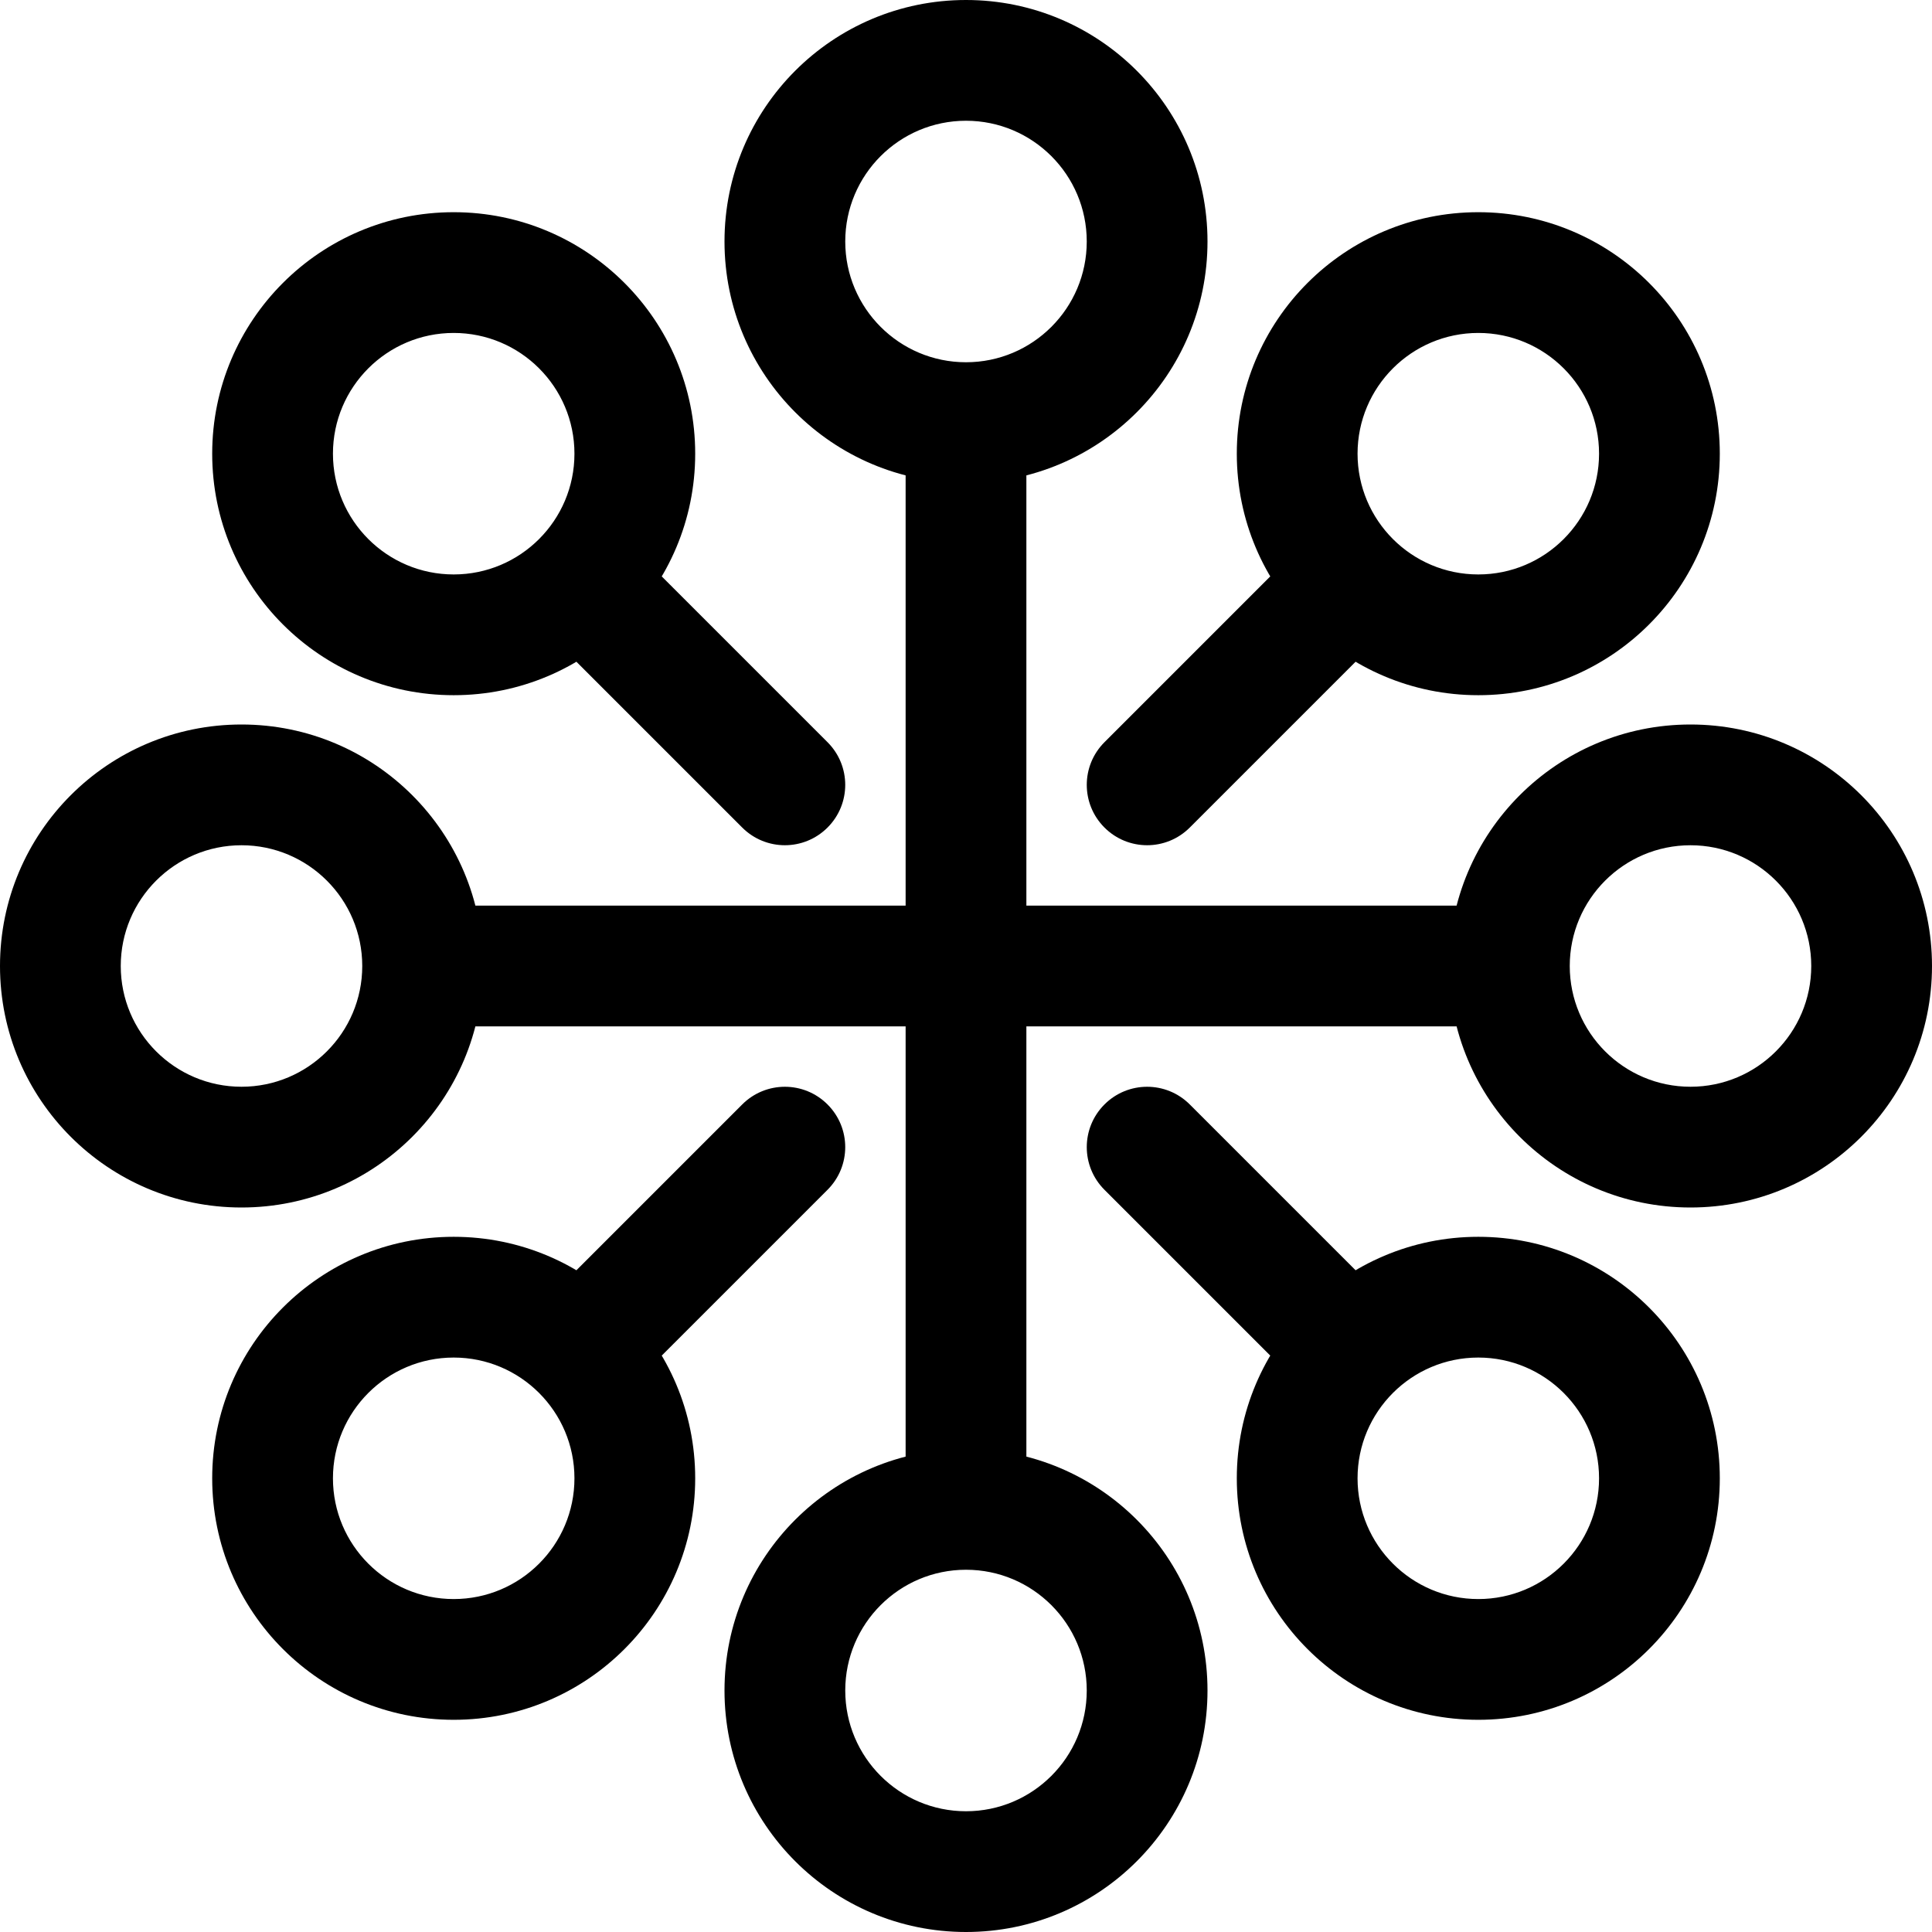 <svg id="target" width="24" height="24" viewBox="0 0 24 24" fill="none" xmlns="http://www.w3.org/2000/svg">
<path d="M14.03 12.97C13.737 12.677 13.263 12.677 12.97 12.97C12.677 13.263 12.677 13.737 12.97 14.03L14.03 12.97ZM15.493 16.553C15.786 16.846 16.26 16.846 16.553 16.553C16.846 16.26 16.846 15.786 16.553 15.493L15.493 16.553ZM7.007 5.947C6.714 5.654 6.24 5.654 5.947 5.947C5.654 6.24 5.654 6.714 5.947 7.007L7.007 5.947ZM8.47 9.53C8.763 9.823 9.237 9.823 9.53 9.53C9.823 9.237 9.823 8.763 9.53 8.47L8.47 9.53ZM9.53 14.03C9.823 13.737 9.823 13.263 9.53 12.97C9.237 12.677 8.763 12.677 8.47 12.97L9.53 14.03ZM5.947 15.493C5.654 15.786 5.654 16.26 5.947 16.553C6.24 16.846 6.714 16.846 7.007 16.553L5.947 15.493ZM16.553 7.007C16.846 6.714 16.846 6.24 16.553 5.947C16.26 5.654 15.786 5.654 15.493 5.947L16.553 7.007ZM12.97 8.47C12.677 8.763 12.677 9.237 12.97 9.53C13.263 9.823 13.737 9.823 14.03 9.53L12.97 8.47ZM3.75 11.25C3.75 12.078 3.078 12.75 2.25 12.75V14.25C3.907 14.25 5.25 12.907 5.25 11.25H3.75ZM2.25 12.75C1.422 12.75 0.75 12.078 0.75 11.25H-0.75C-0.75 12.907 0.593 14.25 2.25 14.25V12.75ZM0.75 11.25C0.75 10.422 1.422 9.75 2.25 9.75V8.25C0.593 8.25 -0.75 9.593 -0.75 11.25H0.75ZM2.25 9.75C3.078 9.75 3.75 10.422 3.75 11.25H5.25C5.25 9.593 3.907 8.25 2.25 8.25V9.75ZM21.75 11.25C21.75 12.078 21.078 12.75 20.25 12.75V14.25C21.907 14.25 23.25 12.907 23.25 11.25H21.75ZM20.25 12.75C19.422 12.75 18.75 12.078 18.75 11.25H17.25C17.25 12.907 18.593 14.25 20.25 14.25V12.75ZM18.75 11.25C18.75 10.422 19.422 9.75 20.25 9.75V8.25C18.593 8.25 17.25 9.593 17.25 11.25H18.75ZM20.25 9.75C21.078 9.75 21.75 10.422 21.75 11.25H23.25C23.25 9.593 21.907 8.25 20.25 8.25V9.75ZM4.5 12H18V10.5H4.5V12ZM12.75 2.25C12.75 3.078 12.078 3.75 11.25 3.75V5.25C12.907 5.25 14.25 3.907 14.25 2.25H12.75ZM11.25 3.75C10.422 3.75 9.75 3.078 9.75 2.25H8.25C8.25 3.907 9.593 5.25 11.25 5.25V3.75ZM9.75 2.25C9.75 1.422 10.422 0.75 11.25 0.75V-0.75C9.593 -0.75 8.25 0.593 8.25 2.25H9.75ZM11.25 0.75C12.078 0.75 12.75 1.422 12.75 2.25H14.25C14.25 0.593 12.907 -0.75 11.25 -0.75V0.75ZM12.75 20.25C12.75 21.078 12.078 21.75 11.25 21.75V23.25C12.907 23.25 14.25 21.907 14.25 20.25H12.75ZM11.25 21.75C10.422 21.75 9.75 21.078 9.75 20.25H8.25C8.25 21.907 9.593 23.25 11.25 23.25V21.75ZM9.75 20.25C9.75 19.422 10.422 18.75 11.25 18.75V17.25C9.593 17.25 8.25 18.593 8.25 20.25H9.75ZM11.25 18.75C12.078 18.75 12.75 19.422 12.75 20.25H14.25C14.25 18.593 12.907 17.25 11.25 17.25V18.75ZM10.5 4.5V18H12V4.5H10.5ZM6.386 4.886C6.386 5.714 5.714 6.386 4.886 6.386V7.886C6.543 7.886 7.886 6.543 7.886 4.886H6.386ZM4.886 6.386C4.058 6.386 3.386 5.714 3.386 4.886H1.886C1.886 6.543 3.229 7.886 4.886 7.886V6.386ZM3.386 4.886C3.386 4.058 4.058 3.386 4.886 3.386V1.886C3.229 1.886 1.886 3.229 1.886 4.886H3.386ZM4.886 3.386C5.714 3.386 6.386 4.058 6.386 4.886H7.886C7.886 3.229 6.543 1.886 4.886 1.886V3.386ZM19.114 17.614C19.114 18.442 18.442 19.114 17.614 19.114V20.614C19.271 20.614 20.614 19.271 20.614 17.614H19.114ZM17.614 19.114C16.786 19.114 16.114 18.442 16.114 17.614H14.614C14.614 19.271 15.957 20.614 17.614 20.614V19.114ZM16.114 17.614C16.114 16.786 16.786 16.114 17.614 16.114V14.614C15.957 14.614 14.614 15.957 14.614 17.614H16.114ZM17.614 16.114C18.442 16.114 19.114 16.786 19.114 17.614H20.614C20.614 15.957 19.271 14.614 17.614 14.614V16.114ZM12.97 14.03L15.493 16.553L16.553 15.493L14.03 12.97L12.97 14.03ZM5.947 7.007L8.47 9.53L9.53 8.47L7.007 5.947L5.947 7.007ZM19.114 4.886C19.114 5.714 18.442 6.386 17.614 6.386V7.886C19.271 7.886 20.614 6.543 20.614 4.886H19.114ZM17.614 6.386C16.786 6.386 16.114 5.714 16.114 4.886H14.614C14.614 6.543 15.957 7.886 17.614 7.886V6.386ZM16.114 4.886C16.114 4.058 16.786 3.386 17.614 3.386V1.886C15.957 1.886 14.614 3.229 14.614 4.886H16.114ZM17.614 3.386C18.442 3.386 19.114 4.058 19.114 4.886H20.614C20.614 3.229 19.271 1.886 17.614 1.886V3.386ZM6.386 17.614C6.386 18.442 5.714 19.114 4.886 19.114V20.614C6.543 20.614 7.886 19.271 7.886 17.614H6.386ZM4.886 19.114C4.058 19.114 3.386 18.442 3.386 17.614H1.886C1.886 19.271 3.229 20.614 4.886 20.614V19.114ZM3.386 17.614C3.386 16.786 4.058 16.114 4.886 16.114V14.614C3.229 14.614 1.886 15.957 1.886 17.614H3.386ZM4.886 16.114C5.714 16.114 6.386 16.786 6.386 17.614H7.886C7.886 15.957 6.543 14.614 4.886 14.614V16.114ZM8.47 12.97L5.947 15.493L7.007 16.553L9.53 14.03L8.47 12.97ZM15.493 5.947L12.97 8.47L14.03 9.53L16.553 7.007L15.493 5.947Z" transform="translate(0.75 0.75)" fill="currentColor"/>
</svg>
